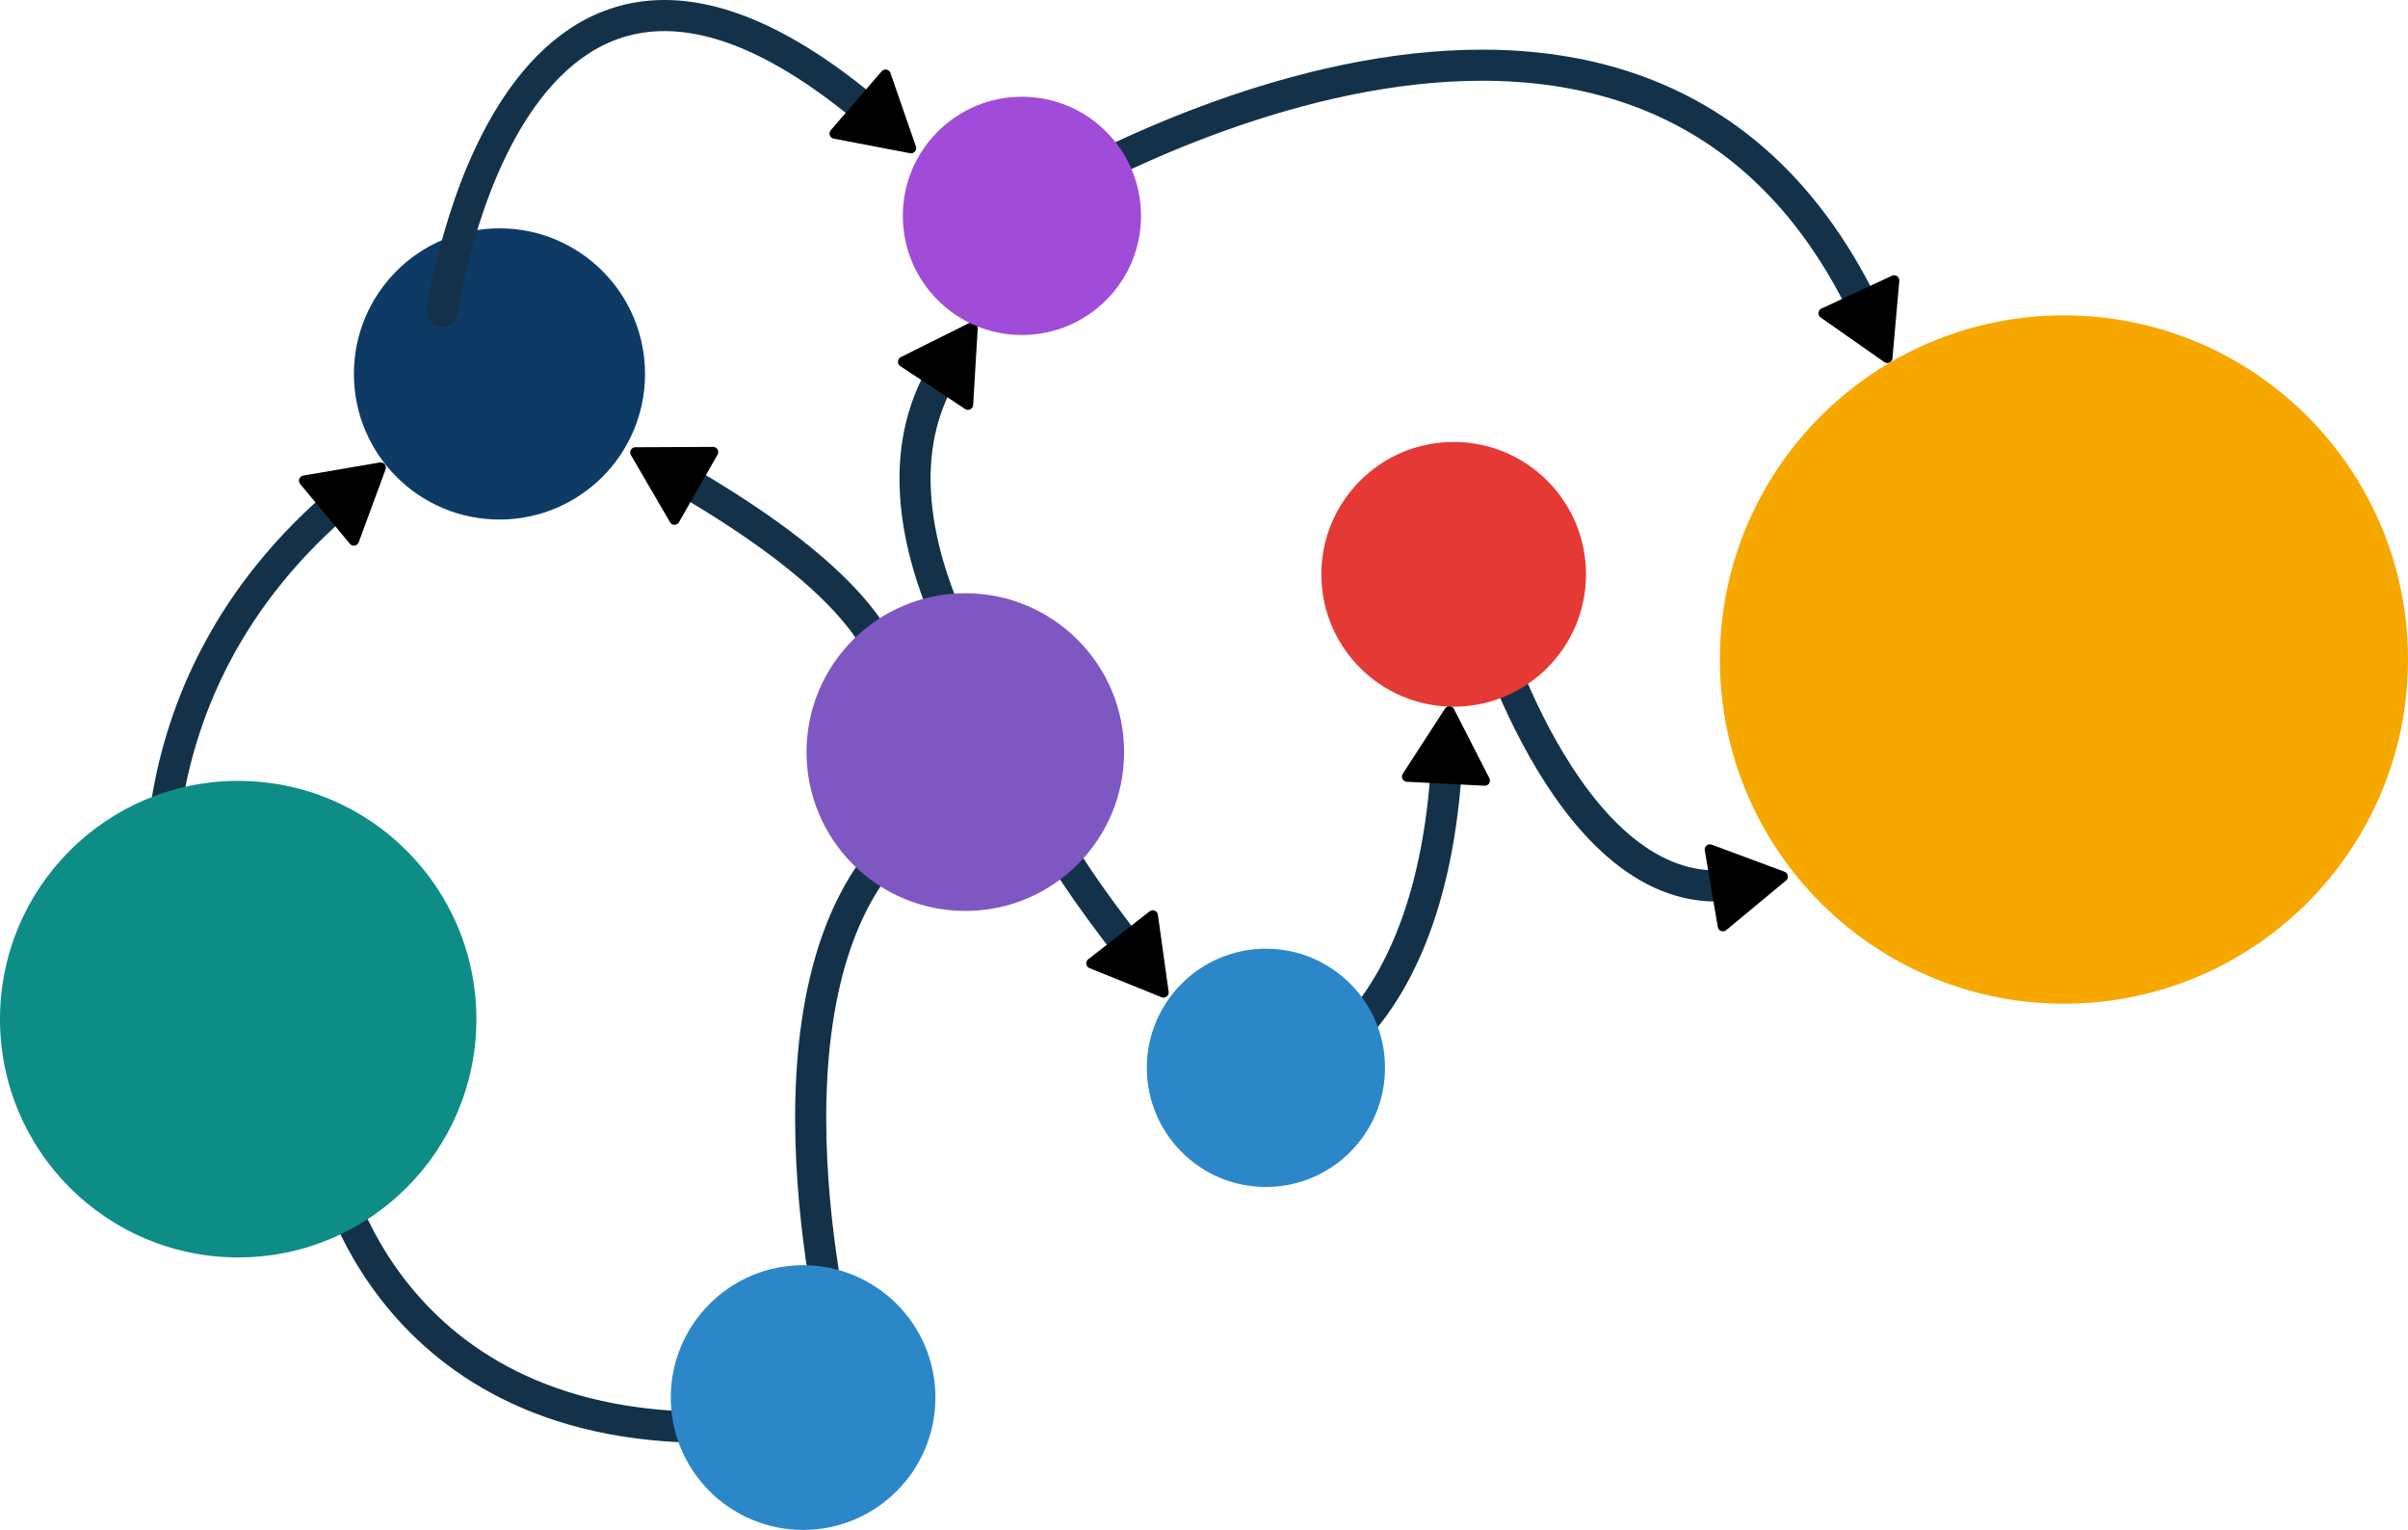 <?xml version="1.0" encoding="UTF-8" standalone="no"?>
<svg
   width="363.942"
   height="231.164"
   viewBox="0 0 363.942 231.164"
   version="1.1"
   id="svg52"
   sodipodi:docname="ps_logo.svg"
   inkscape:version="1.4.2 (f4327f4, 2025-05-13)"
   xmlns:inkscape="http://www.inkscape.org/namespaces/inkscape"
   xmlns:sodipodi="http://sodipodi.sourceforge.net/DTD/sodipodi-0.dtd"
   xmlns="http://www.w3.org/2000/svg"
   xmlns:svg="http://www.w3.org/2000/svg">
  <sodipodi:namedview
     id="namedview52"
     pagecolor="#ffffff"
     bordercolor="#000000"
     borderopacity="0.25"
     inkscape:showpageshadow="2"
     inkscape:pageopacity="0.0"
     inkscape:pagecheckerboard="0"
     inkscape:deskcolor="#d1d1d1"
     inkscape:zoom="1.0703125"
     inkscape:cx="209.28467"
     inkscape:cy="181.25547"
     inkscape:window-width="1920"
     inkscape:window-height="1106"
     inkscape:window-x="-11"
     inkscape:window-y="-11"
     inkscape:window-maximized="1"
     inkscape:current-layer="svg52" />
  <defs
     id="defs2">
    <marker
       style="overflow:visible"
       id="Triangle"
       refX="0"
       refY="0"
       orient="auto-start-reverse"
       inkscape:stockid="Triangle arrow"
       markerWidth="0.5"
       markerHeight="0.5"
       viewBox="0 0 1 1"
       inkscape:isstock="true"
       inkscape:collect="always"
       preserveAspectRatio="xMidYMid">
      <path
         transform="scale(0.5)"
         style="fill:context-stroke;fill-rule:evenodd;stroke:context-stroke;stroke-width:1pt"
         d="M 5.77,0 -2.88,5 V -5 Z"
         id="path135" />
    </marker>
    <linearGradient
       id="bg"
       x1="0"
       y1="0"
       x2="0"
       y2="1">
      <stop
         offset="0%"
         stop-color="#f7f1e6"
         id="stop1" />
      <stop
         offset="100%"
         stop-color="#f1eadf"
         id="stop2" />
    </linearGradient>
    <marker
       id="arrow"
       markerWidth="12"
       markerHeight="12"
       refX="10"
       refY="6"
       orient="auto">
      <path
         d="M 0,0 12,6 0,12 Z"
         fill="#13324a"
         id="path2" />
    </marker>
    <style
       id="style2">
      .edge { stroke:#13324a; stroke-width:6; fill:none; stroke-linecap:round; stroke-linejoin:round; }
      .node { stroke:#13324a; stroke-width:0; }
    </style>
  </defs>
  <g
     id="g61"
     transform="translate(-75.62,-85.836)">
    <circle
       class="node"
       cx="151.109"
       cy="142.336"
       r="22"
       fill="#0e3a66"
       id="circle28" />
    <path
       style="font-variation-settings:normal;fill:none;fill-opacity:1;stroke:#13324a;stroke-width:4.7;stroke-linecap:round;stroke-linejoin:round;stroke-miterlimit:4;stroke-dasharray:none;stroke-dashoffset:0;stroke-opacity:1;marker-end:url(#Triangle);paint-order:markers fill stroke"
       d="m 100.852,229.958 c 0,0 -8.876,-39.241 27.095,-69.139"
       id="path52" />
    <path
       style="font-variation-settings:normal;fill:none;fill-opacity:1;stroke:#13324a;stroke-width:4.7;stroke-linecap:round;stroke-linejoin:round;stroke-miterlimit:4;stroke-dasharray:none;stroke-dashoffset:0;stroke-opacity:1;marker-end:url(#Triangle);paint-order:markers fill stroke"
       d="m 125.664,261.606 c 0,0 8.409,42.978 62.599,39.708"
       id="path53" />
    <path
       style="font-variation-settings:normal;fill:none;fill-opacity:1;stroke:#13324a;stroke-width:4.7;stroke-linecap:round;stroke-linejoin:round;stroke-miterlimit:4;stroke-dasharray:none;stroke-dashoffset:0;stroke-opacity:1;marker-end:url(#Triangle);paint-order:markers fill stroke"
       d="m 202.745,291.504 c 0,0 -14.482,-54.657 7.942,-78.015"
       id="path54" />
    <path
       style="font-variation-settings:normal;fill:none;fill-opacity:1;stroke:#13324a;stroke-width:4.7;stroke-linecap:round;stroke-linejoin:round;stroke-miterlimit:4;stroke-dasharray:none;stroke-dashoffset:0;stroke-opacity:1;marker-end:url(#Triangle);paint-order:markers fill stroke"
       d="m 207.51,197.535 c 0,0 16.837,-13.211 -29.972,-39.972"
       id="path55"
       sodipodi:nodetypes="cc" />
    <path
       style="font-variation-settings:normal;fill:none;fill-opacity:1;stroke:#13324a;stroke-width:4.7;stroke-linecap:round;stroke-linejoin:round;stroke-miterlimit:4;stroke-dasharray:none;stroke-dashoffset:0;stroke-opacity:1;marker-end:url(#Triangle);paint-order:markers fill stroke"
       d="m 265.81,250.394 c 0,0 26.14,-3.68 28.52,-50.3"
       id="path56"
       sodipodi:nodetypes="cc" />
    <path
       style="font-variation-settings:normal;fill:none;fill-opacity:1;stroke:#13324a;stroke-width:4.7;stroke-linecap:round;stroke-linejoin:round;stroke-miterlimit:4;stroke-dasharray:none;stroke-dashoffset:0;stroke-opacity:1;marker-end:url(#Triangle);paint-order:markers fill stroke"
       d="m 228.905,196.672 c 0,0 -25.448,-32.412 -10.023,-55.756"
       id="path57"
       sodipodi:nodetypes="cc" />
    <path
       style="font-variation-settings:normal;fill:none;fill-opacity:1;stroke:#13324a;stroke-width:4.7;stroke-linecap:round;stroke-linejoin:round;stroke-miterlimit:4;stroke-dasharray:none;stroke-dashoffset:0;stroke-opacity:1;marker-end:url(#Triangle);paint-order:markers fill stroke"
       d="m 142.482,132.865 c 0,0 10.574,-76.731 65.698,-29.082"
       id="path58"
       sodipodi:nodetypes="cc" />
    <path
       style="font-variation-settings:normal;fill:none;fill-opacity:1;stroke:#13324a;stroke-width:4.7;stroke-linecap:round;stroke-linejoin:round;stroke-miterlimit:4;stroke-dasharray:none;stroke-dashoffset:0;stroke-opacity:1;marker-end:url(#Triangle);paint-order:markers fill stroke"
       d="m 234.044,208.818 c 0,0 -3.142,0.622 13.254,21.625"
       id="path59"
       sodipodi:nodetypes="cc" />
    <path
       style="font-variation-settings:normal;fill:none;fill-opacity:1;stroke:#13324a;stroke-width:4.7;stroke-linecap:round;stroke-linejoin:round;stroke-miterlimit:4;stroke-dasharray:none;stroke-dashoffset:0;stroke-opacity:1;marker-end:url(#Triangle);paint-order:markers fill stroke"
       d="m 231.241,116.788 c 0,0 92.189,-57.31 126.758,16.967"
       id="path60"
       sodipodi:nodetypes="cc" />
    <path
       style="font-variation-settings:normal;fill:none;fill-opacity:1;stroke:#13324a;stroke-width:4.7;stroke-linecap:round;stroke-linejoin:round;stroke-miterlimit:4;stroke-dasharray:none;stroke-dashoffset:0;stroke-opacity:1;marker-end:url(#Triangle);paint-order:markers fill stroke"
       d="m 300.38,179.387 c 0,0 12.962,44.28 37.989,40.029"
       id="path61"
       sodipodi:nodetypes="cc" />
  </g>
  <!-- soft cream background -->
  <!-- edges (curved random-walk style) -->
  <!-- cluster interconnections -->
  <!-- nodes -->
  <!-- left-lower cluster -->
  <circle
     class="node"
     cx="121.38"
     cy="211.164"
     r="20"
     fill="#2c87c8"
     id="circle29" />
  <!-- mid cluster -->
  <circle
     class="node"
     cx="36"
     cy="153.989"
     r="36"
     fill="#0e8c86"
     id="circle32" />
  <circle
     class="node"
     cx="191.328"
     cy="161.346"
     r="18"
     fill="#2c87c8"
     id="circle33" />
  <circle
     class="node"
     cx="154.453"
     cy="32.617"
     r="18"
     fill="#a04cd9"
     id="circle36" />
  <circle
     class="node"
     cx="219.708"
     cy="86.777"
     r="20"
     fill="#e53935"
     id="circle40" />
  <circle
     class="node"
     cx="145.898"
     cy="113.638"
     r="24"
     fill="#7e57c2"
     id="circle41" />
  <!-- right side small decision nodes leading to target -->
  <circle
     class="node"
     cx="311.942"
     cy="99.653"
     r="52"
     fill="#f6a800"
     id="circle52" />
</svg>
